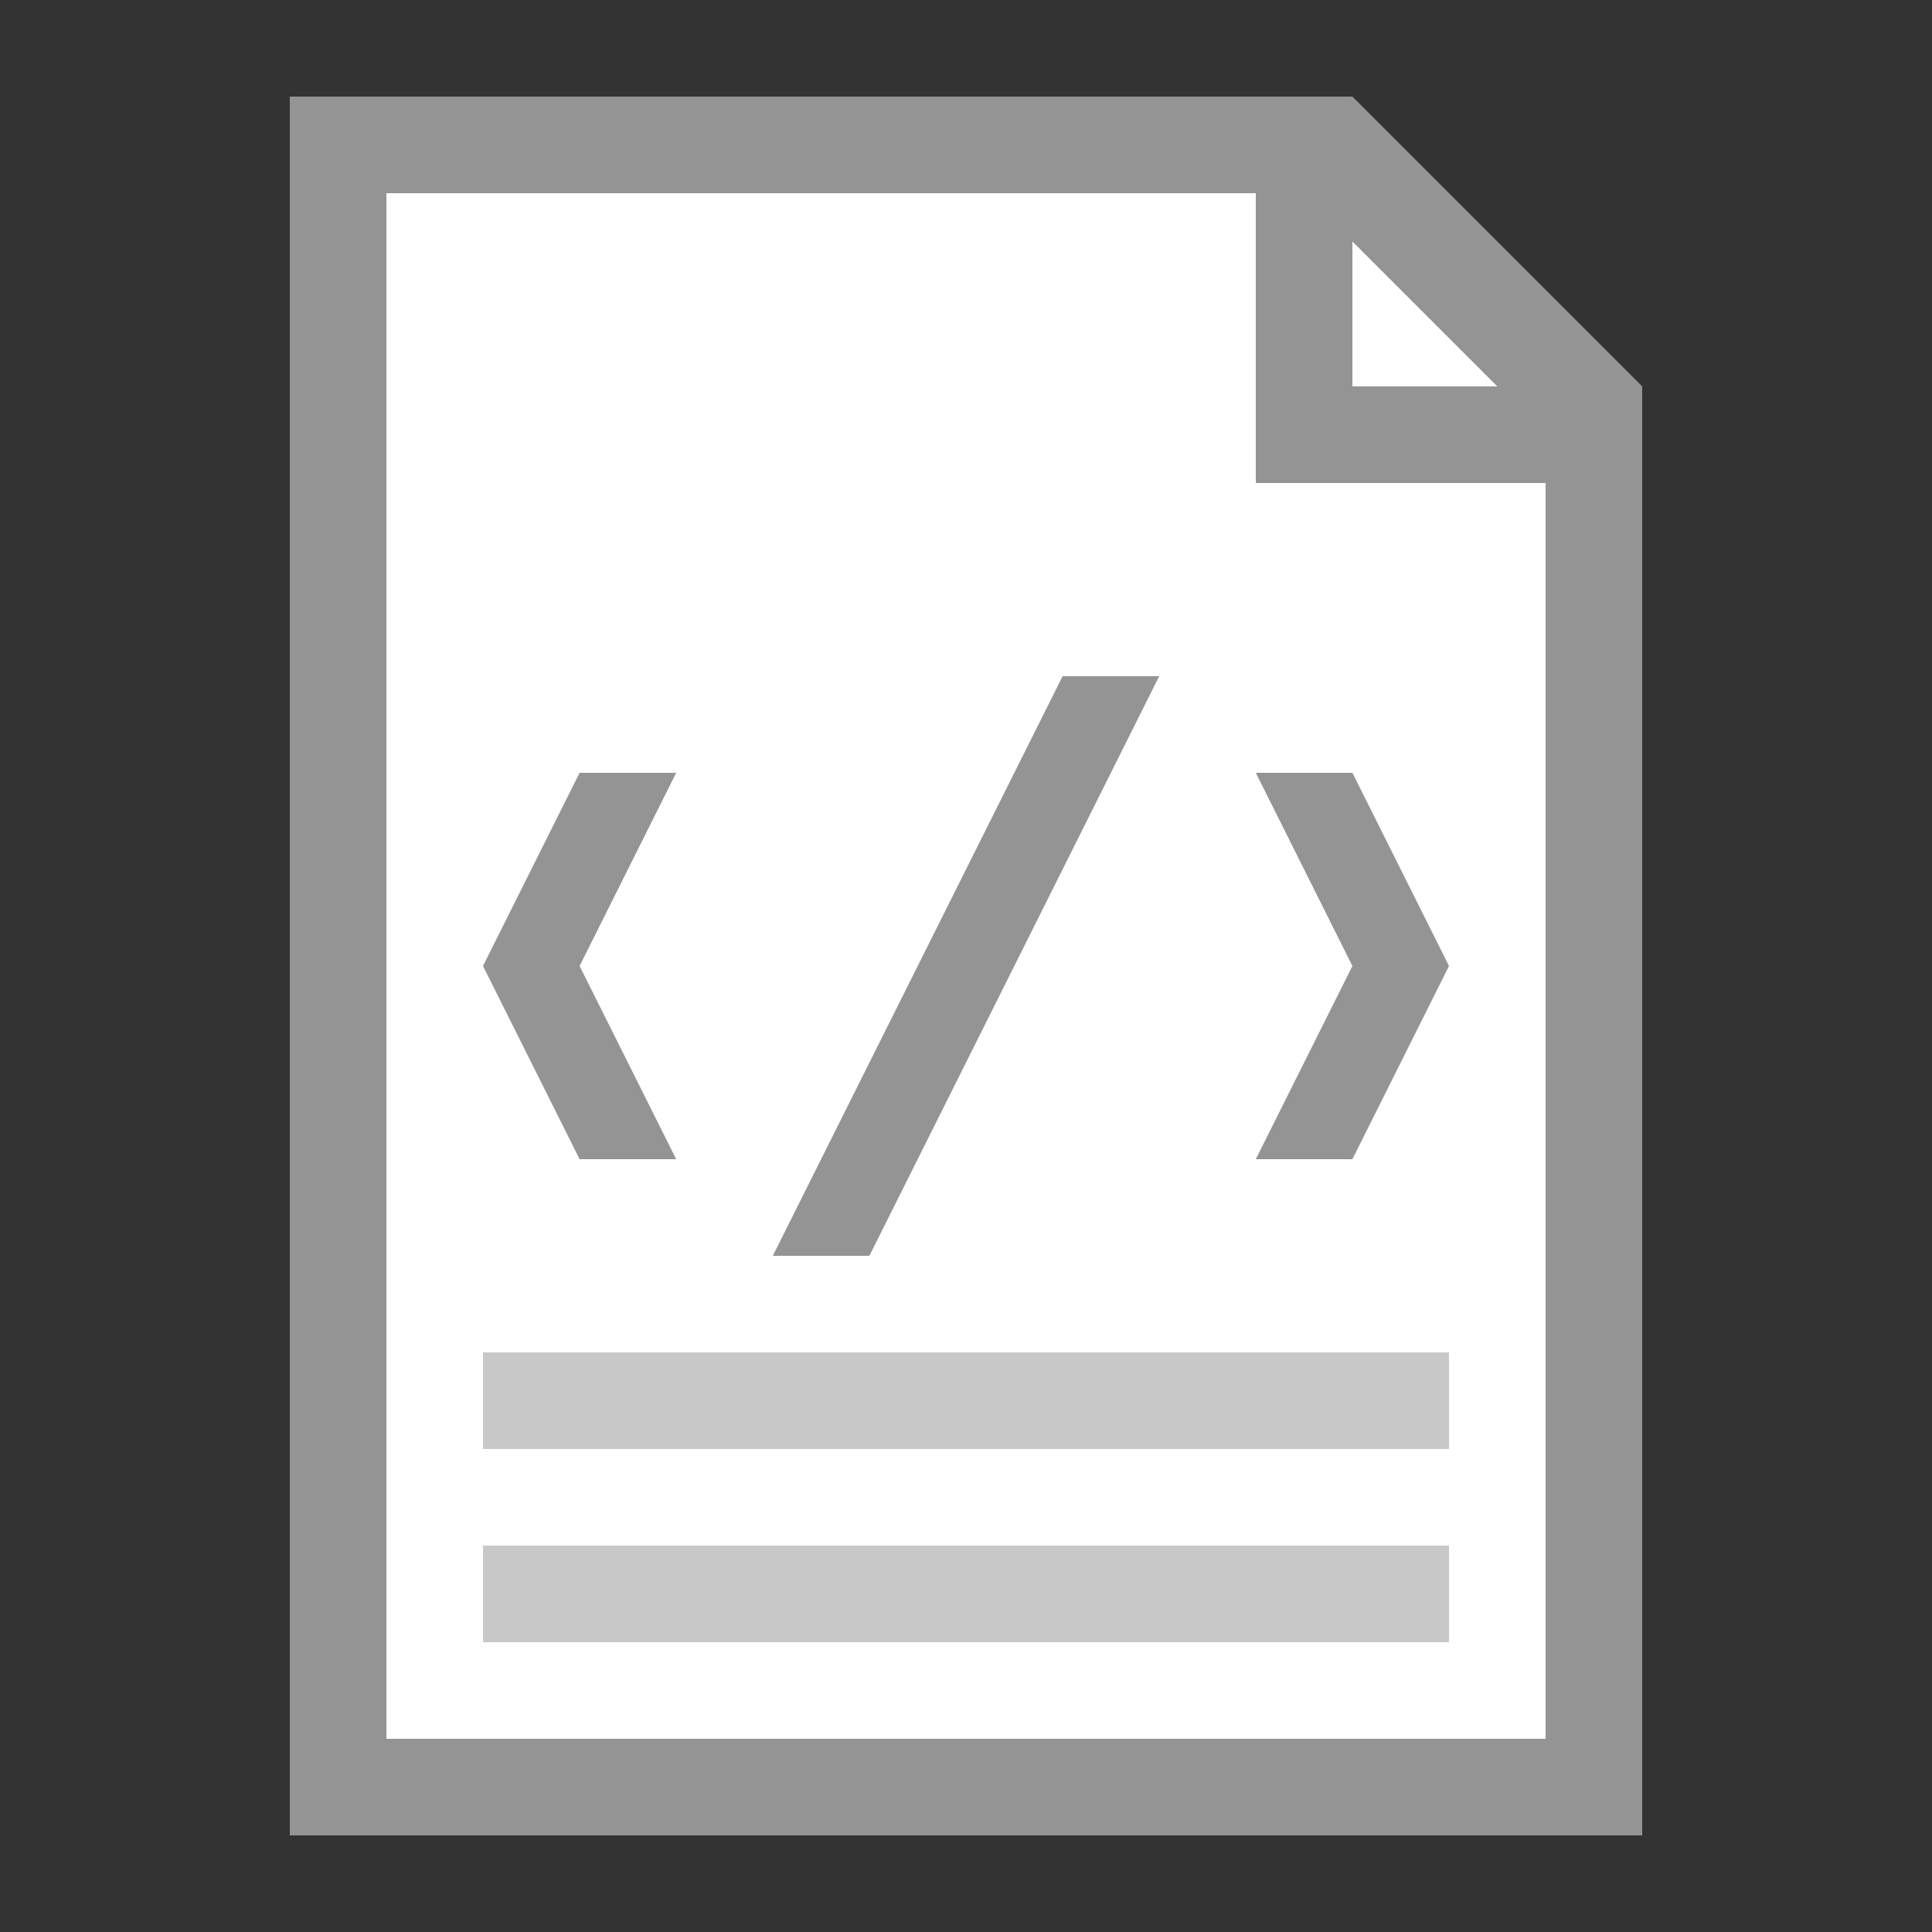 <svg id="55cdbfb2-b023-4cd5-b73b-bf46be27db55" data-name="ICONS" xmlns="http://www.w3.org/2000/svg" viewBox="0 0 20 20"><rect x="0" y="0" width="20" height="20" fill="#333333" stroke="none"/><title>FileTypeIcons_Master_All_NEW</title><polygon points="16 18 4 18 4 2 14 2 16 4 16 18" fill="#fff"/><path d="M14,1H3V19H17V4Zm0,1.5L15.5,4H14ZM16,18H4V2h9V5h3Z" fill="#949494"/><rect x="5" y="14" width="10" height="1" fill="#c8c8c8"/><rect x="5" y="16" width="10" height="1" fill="#c8c8c8"/><polygon points="9 13 12 7 11 7 8 13 9 13" fill="#949494"/><polygon points="14 12 13 12 14 10 13 8 14 8 15 10 14 12" fill="#949494"/><polygon points="6 12 7 12 6 10 7 8 6 8 5 10 6 12" fill="#949494"/></svg>